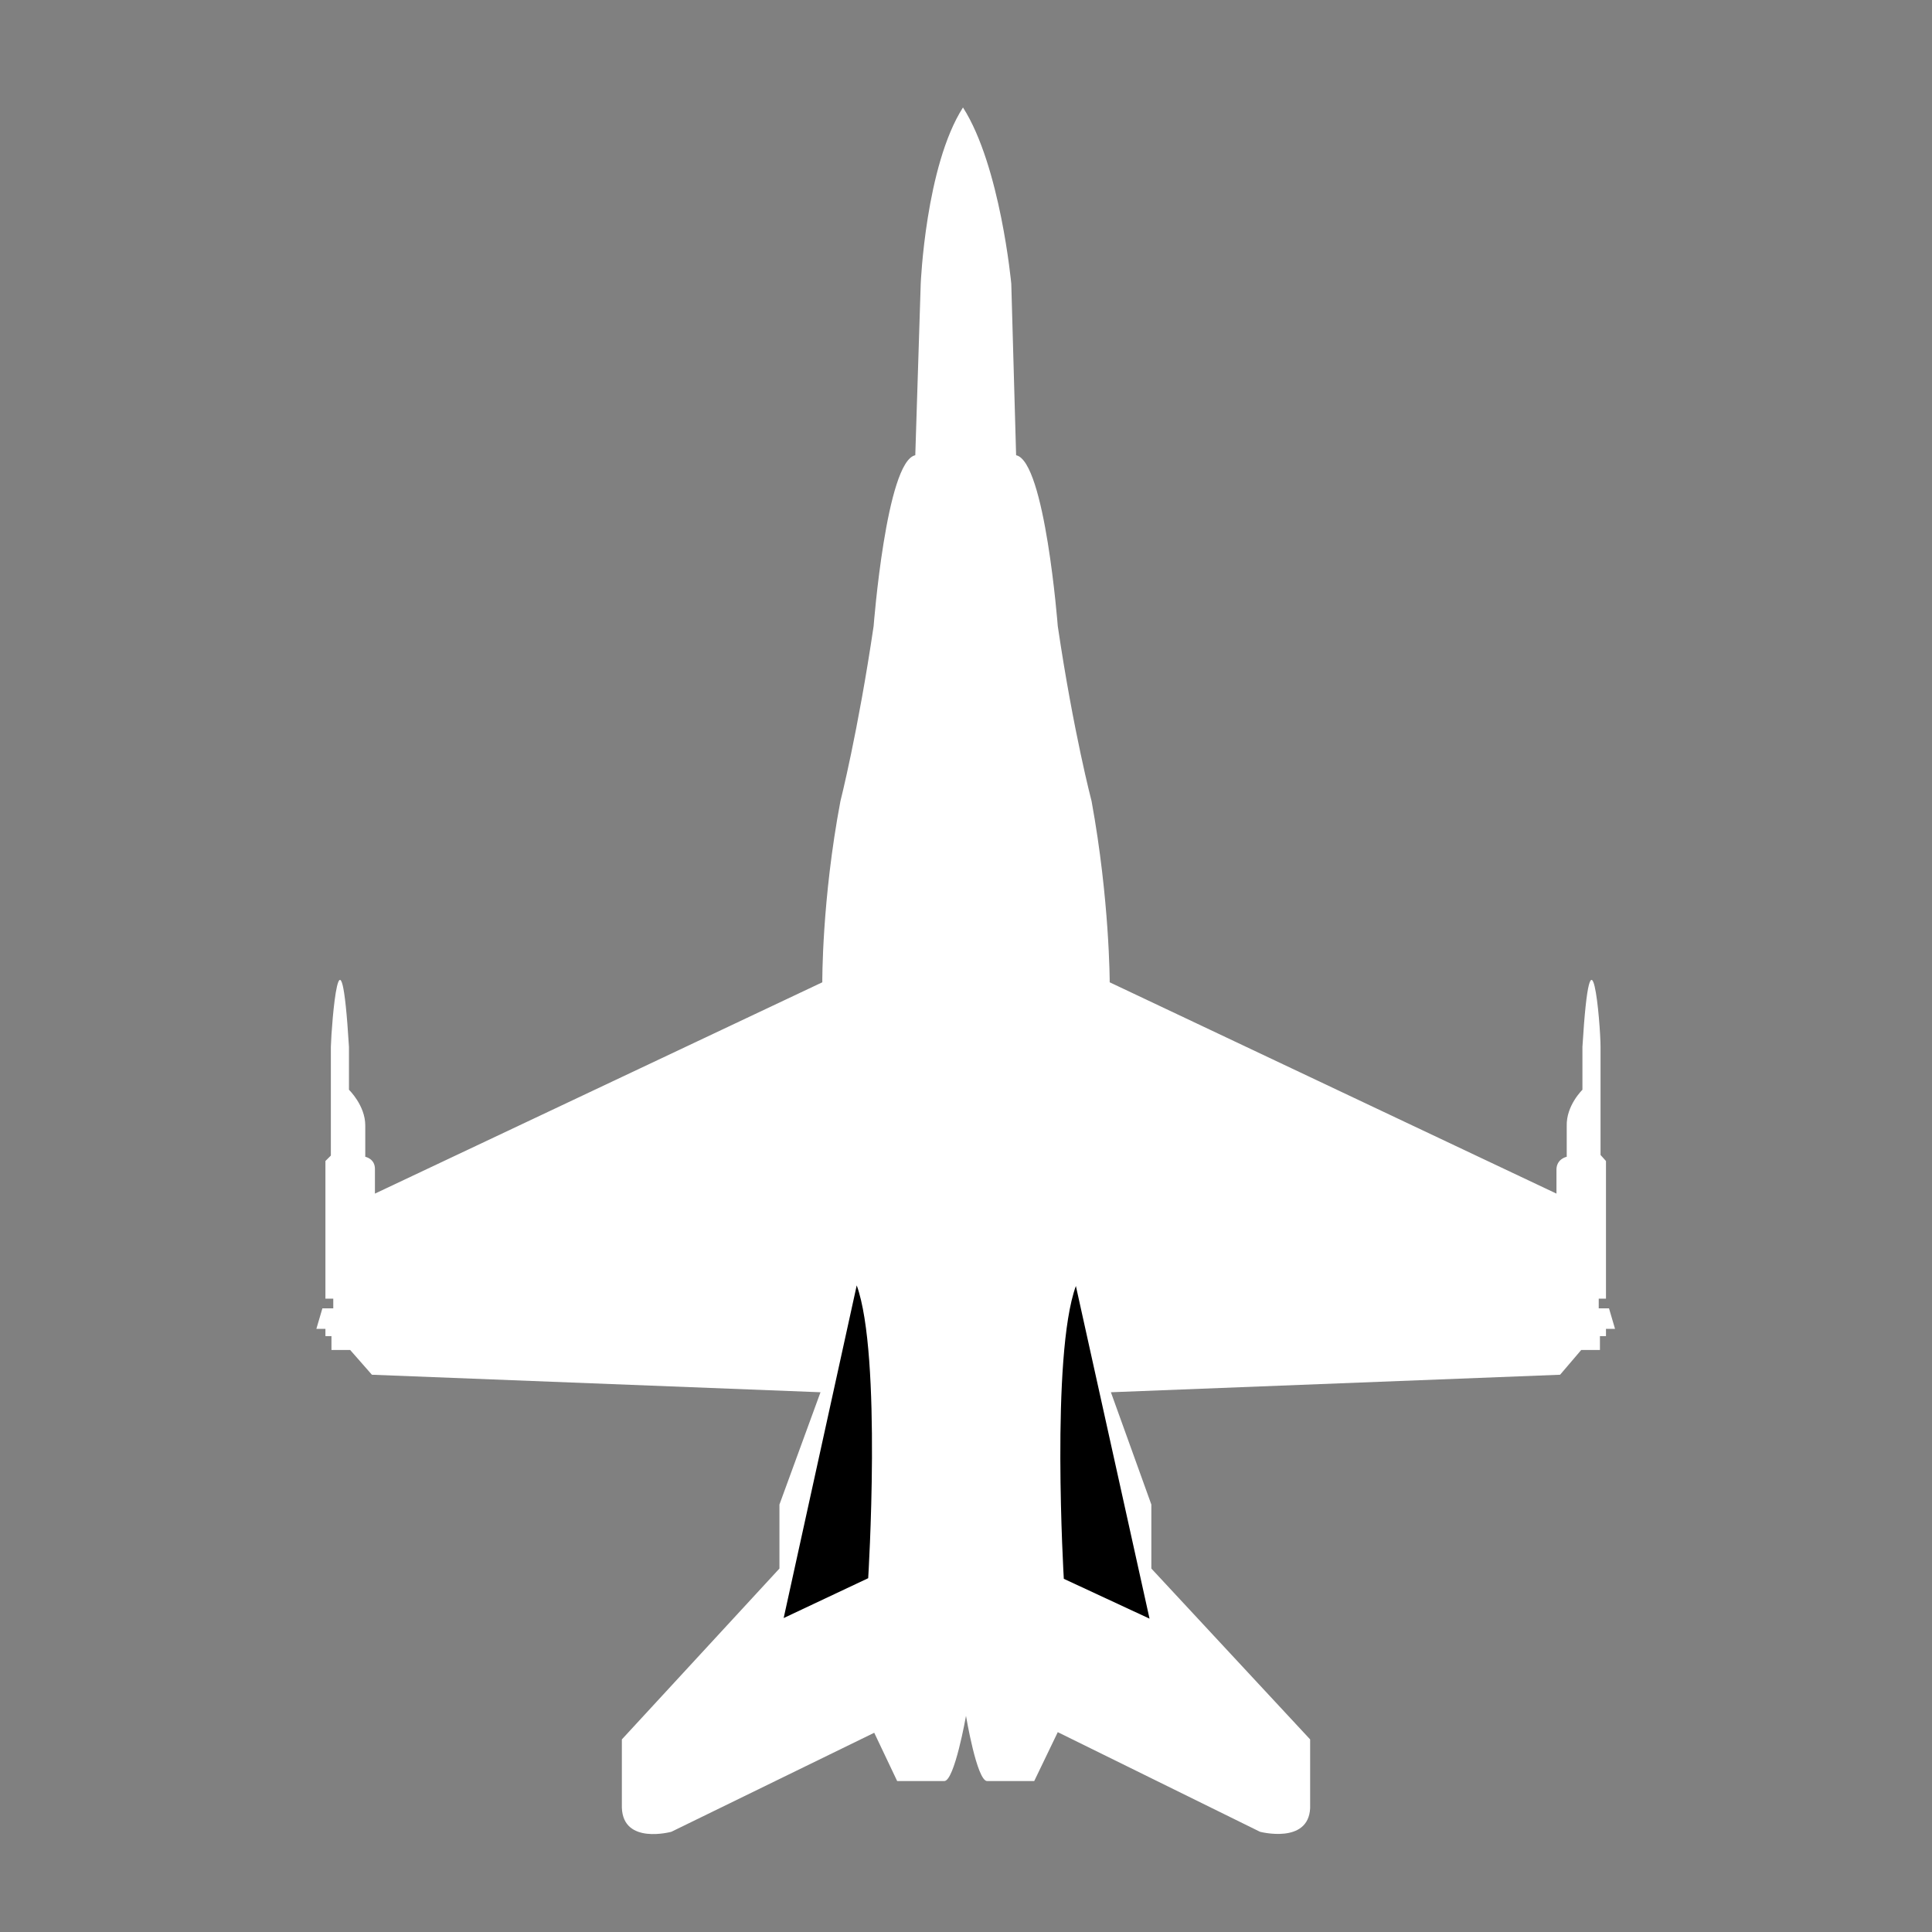 <svg xmlns="http://www.w3.org/2000/svg" width="25" height="25" viewBox="-4 -3 32 32">
    <rect x="-4" y="-3" width="32" height="32" fill="#808080" stroke="none"/>
    <path d="M22.2 19.36h.3v-.23h.1v-.12h.15l-.1-.34h-.17v-.16h.12v-2.28l-.09-.1v-1.79c0-.37-.16-2.3-.3 0v.71s-.27.26-.26.6v.51s-.16.03-.17.2v.41l-7.4-3.5s0-1.36-.3-3c0 0-.3-1.14-.56-2.9 0 0-.21-2.73-.69-2.83l-.08-2.84s-.18-1.95-.8-2.92c-.62.97-.7 2.92-.7 2.92l-.09 2.84c-.48.1-.69 2.83-.69 2.83-.26 1.76-.55 2.9-.55 2.9-.31 1.64-.3 3-.3 3l-7.41 3.5v-.41c0-.17-.16-.2-.16-.2v-.52c0-.33-.27-.59-.27-.59v-.71c-.14-2.3-.29-.37-.3 0v1.8l-.09.09v2.28h.13v.16h-.18l-.1.34h.15v.12h.1v.23h.3m20.4 0l-.35.41-7.44.29.67 1.86v1.06l2.63 2.83v1.14c-.03.6-.83.39-.83.39l-3.35-1.65-.39.81h-.78c-.17 0-.35-1.08-.35-1.08s-.19 1.08-.36 1.08h-.78l-.38-.8-3.36 1.64s-.8.22-.82-.4v-1.13l2.61-2.83v-1.06l.68-1.86-7.43-.29-.36-.41"
          stroke-width="1.0" fill="white" />
    <path d="M15.04 23.81l-1.42-.66s-.22-3.7.2-4.85m-4.84 5.5l1.4-.66s.23-3.69-.19-4.85"
          stroke-width="0.8" />
</svg>
